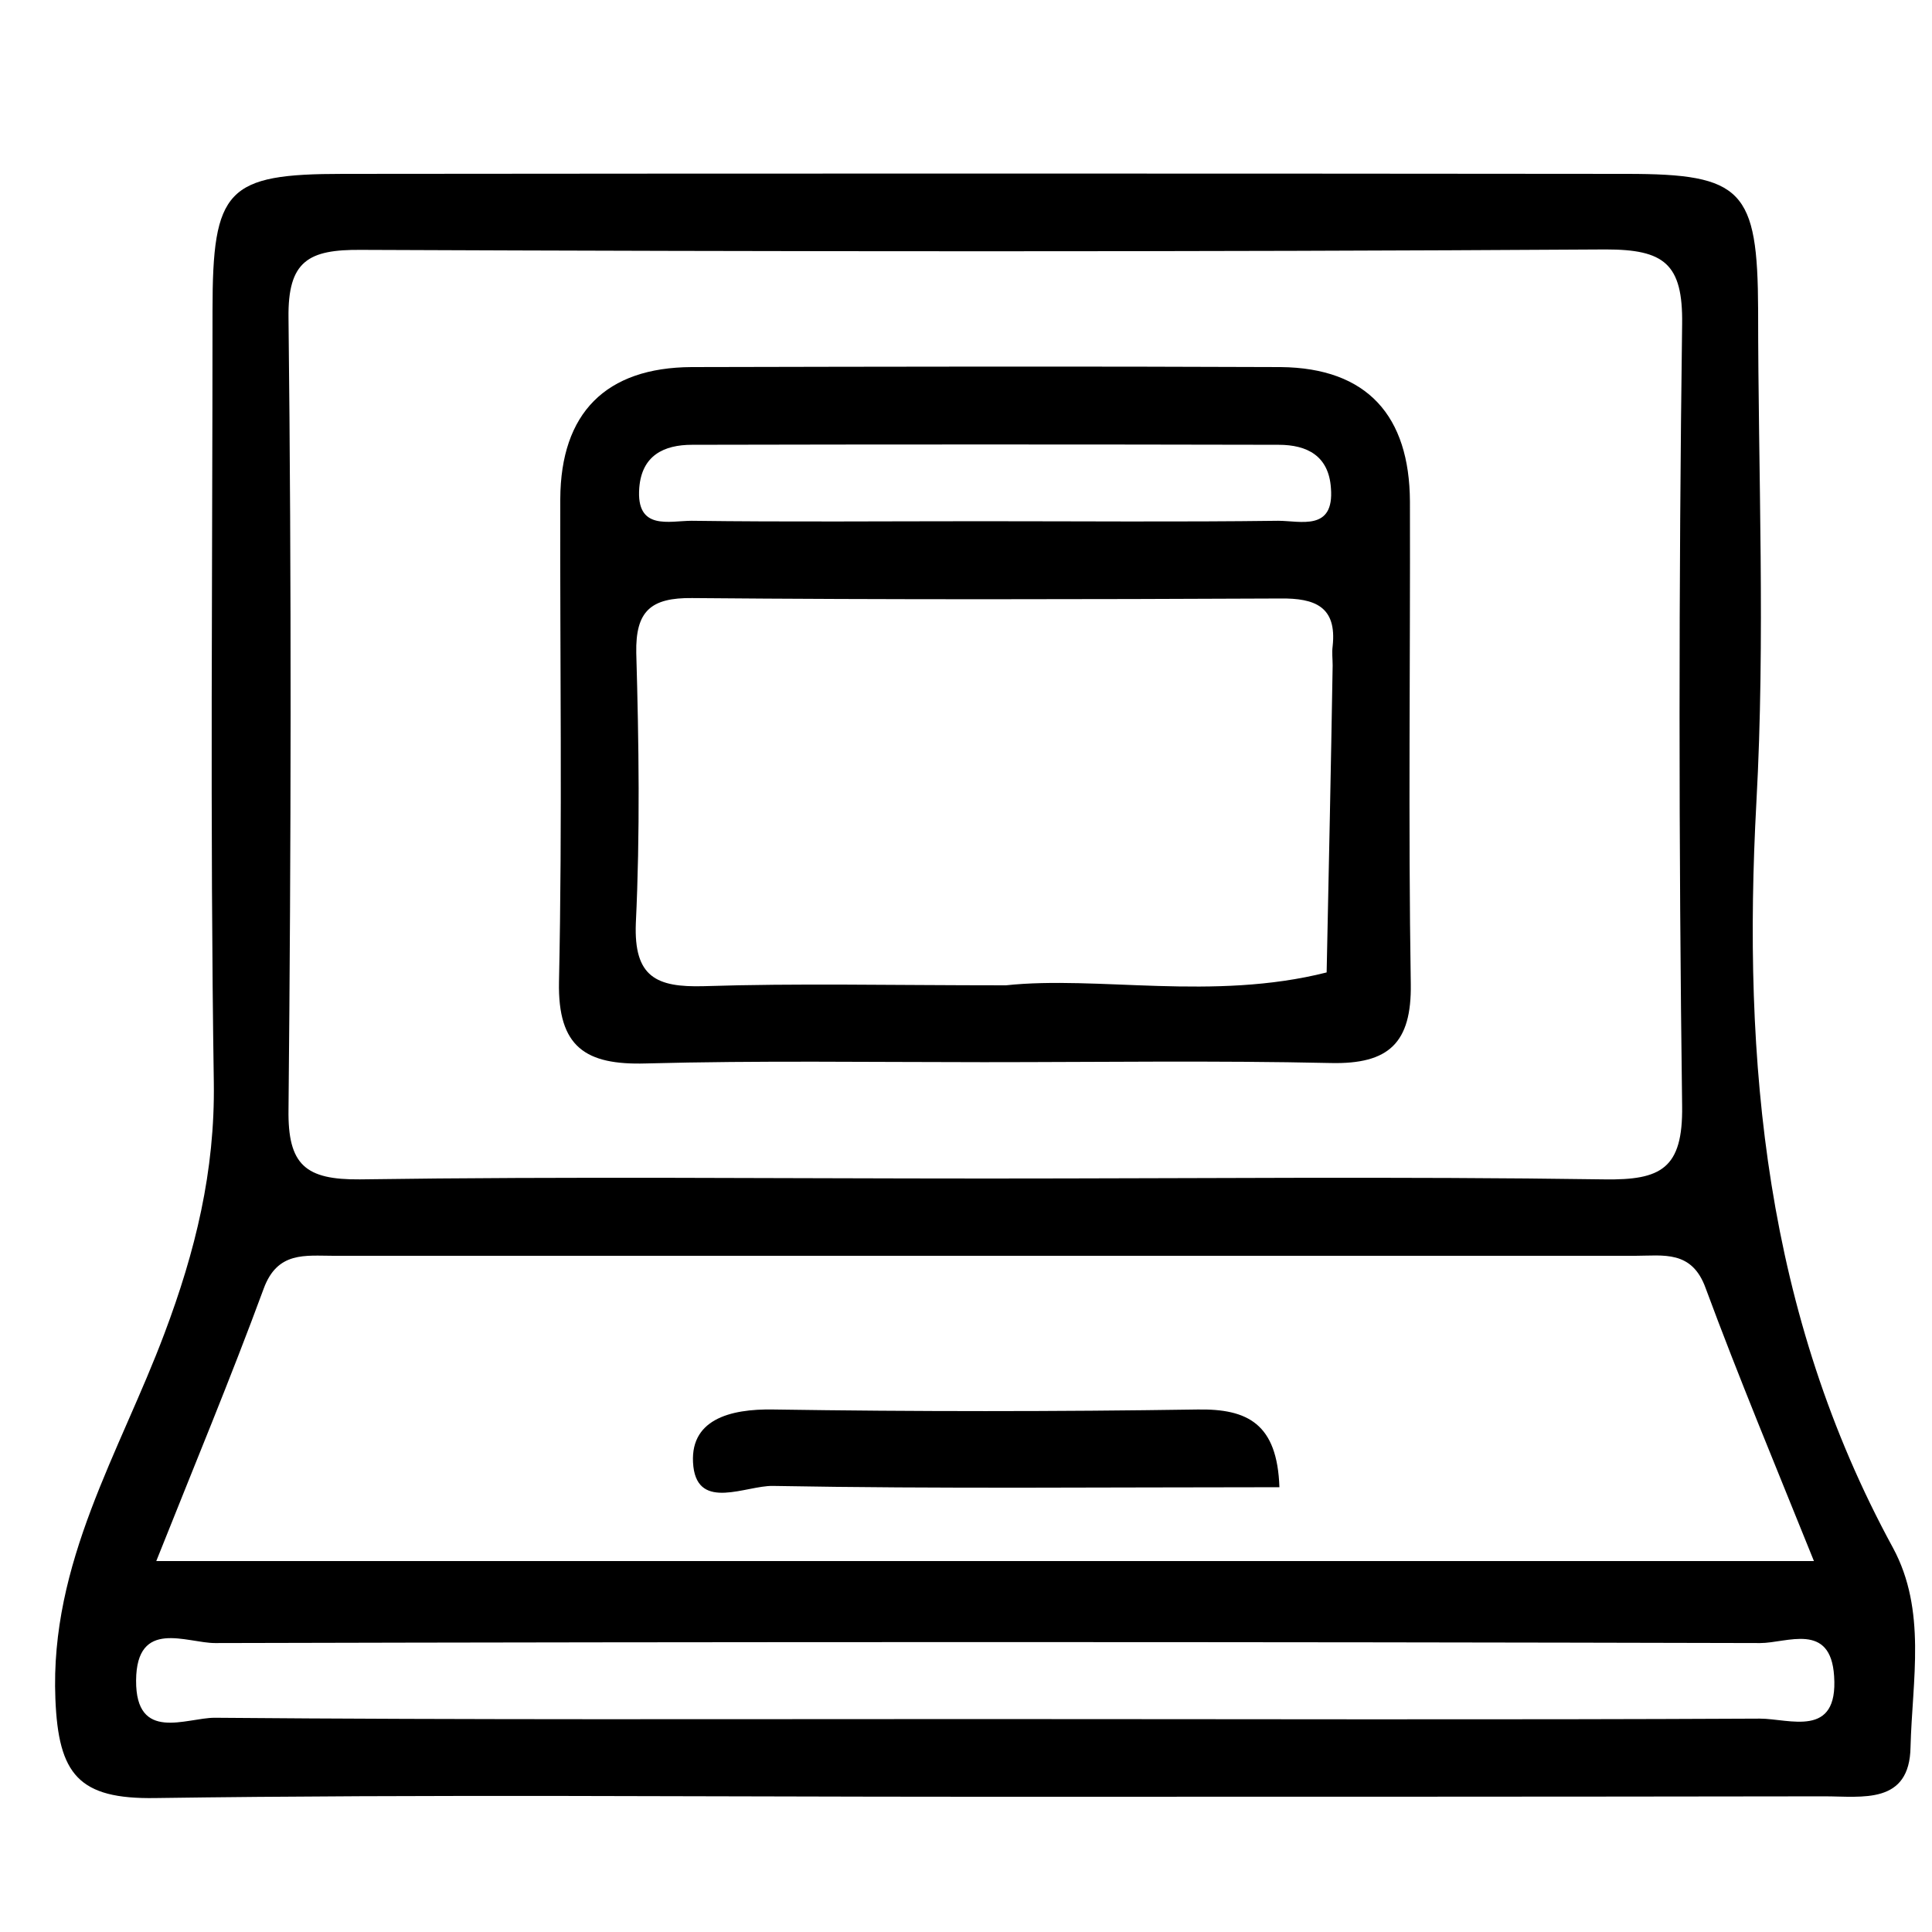 <svg width="45" height="45" viewBox="0 0 45 45" fill="none" xmlns="http://www.w3.org/2000/svg" xmlns:xlink="http://www.w3.org/1999/xlink">
	<desc>
			Created with Pixso.
	</desc>
	<defs>
		<clipPath id="clip20_8667">
			<rect id="Ресурс 1" width="45" height="45" fill="white" fill-opacity="0"/>
		</clipPath>
	</defs>
	<g clip-path="url(#clip20_8667)">
		<path id="path" d="M22.72 41.85C16.35 41.85 9.98 41.79 3.62 41.88C1.83 41.91 1.36 41.33 1.29 39.57C1.16 36.39 2.79 33.83 3.83 31.06C4.55 29.15 5.01 27.28 4.98 25.21C4.89 19.21 4.95 13.22 4.95 7.23C4.95 4.4 5.28 4.05 7.99 4.05C17.95 4.04 27.92 4.04 37.89 4.05C40.59 4.05 40.94 4.42 40.95 7.22C40.95 11.04 41.12 14.87 40.91 18.68C40.58 24.75 41.12 30.6 44.09 36.05C44.88 37.51 44.54 39.13 44.5 40.69C44.48 42.04 43.37 41.84 42.5 41.84C35.91 41.85 29.31 41.85 22.72 41.85ZM22.99 27.45C27.78 27.45 32.58 27.4 37.37 27.47C38.69 27.49 39.2 27.22 39.18 25.76C39.1 19.7 39.1 13.63 39.18 7.55C39.2 6.14 38.76 5.81 37.4 5.81C27.74 5.87 18.07 5.86 8.41 5.82C7.19 5.81 6.7 6.07 6.72 7.41C6.79 13.55 6.78 19.7 6.72 25.84C6.7 27.14 7.12 27.48 8.38 27.47C13.25 27.4 18.11 27.45 22.99 27.45ZM3.64 36.36L42.25 36.36C41.36 34.15 40.5 32.09 39.73 30.01C39.41 29.11 38.74 29.25 38.09 29.25C27.99 29.25 17.88 29.25 7.77 29.25C7.11 29.25 6.46 29.14 6.14 30.02C5.37 32.11 4.52 34.15 3.64 36.36ZM22.77 40.04C28.84 40.04 34.91 40.06 40.99 40.03C41.68 40.03 42.82 40.5 42.72 39.04C42.64 37.77 41.62 38.27 41 38.27C29 38.24 17.01 38.24 5.01 38.27C4.35 38.27 3.18 37.69 3.17 39.14C3.16 40.59 4.34 40.01 5 40.01C10.92 40.06 16.84 40.04 22.77 40.04Z" fill="#000000" fill-opacity="1" fill-rule="nonzero"/>
		<path id="path" d="M22.91 24.74C20.29 24.74 17.67 24.7 15.04 24.77C13.64 24.81 12.99 24.39 13.02 22.87C13.1 19.12 13.04 15.37 13.05 11.62C13.06 9.62 14.11 8.56 16.11 8.55C20.69 8.54 25.26 8.53 29.83 8.55C31.85 8.57 32.83 9.69 32.84 11.68C32.85 15.43 32.8 19.17 32.86 22.92C32.88 24.29 32.35 24.79 31 24.76C28.31 24.7 25.61 24.74 22.91 24.74ZM23.43 22.95C25.57 22.72 28.25 23.32 30.9 22.65C30.95 20.27 31 17.89 31.04 15.5C31.04 15.35 31.02 15.2 31.04 15.05C31.14 14.13 30.63 13.93 29.82 13.94C25.25 13.96 20.69 13.97 16.12 13.93C15.16 13.92 14.8 14.23 14.82 15.21C14.88 17.31 14.91 19.41 14.81 21.5C14.76 22.76 15.29 23 16.39 22.97C18.56 22.9 20.74 22.95 23.43 22.95ZM22.83 12.14C25.14 12.14 27.45 12.16 29.77 12.13C30.29 12.13 31.08 12.38 31 11.37C30.95 10.62 30.45 10.36 29.78 10.36C25.23 10.35 20.67 10.35 16.12 10.36C15.46 10.36 14.95 10.61 14.89 11.36C14.81 12.37 15.59 12.13 16.11 12.13C18.35 12.16 20.59 12.14 22.83 12.14Z" fill="#000000" fill-opacity="1" fill-rule="nonzero"/>
		<path id="path" d="M29.8 34.64C25.77 34.64 21.88 34.68 18 34.61C17.38 34.6 16.27 35.19 16.15 34.16C16.03 33.07 16.99 32.81 18.02 32.83C21.31 32.88 24.6 32.88 27.89 32.83C29.06 32.81 29.75 33.16 29.8 34.64Z" fill="#000000" fill-opacity="1" fill-rule="nonzero"/>
	</g>
</svg>
